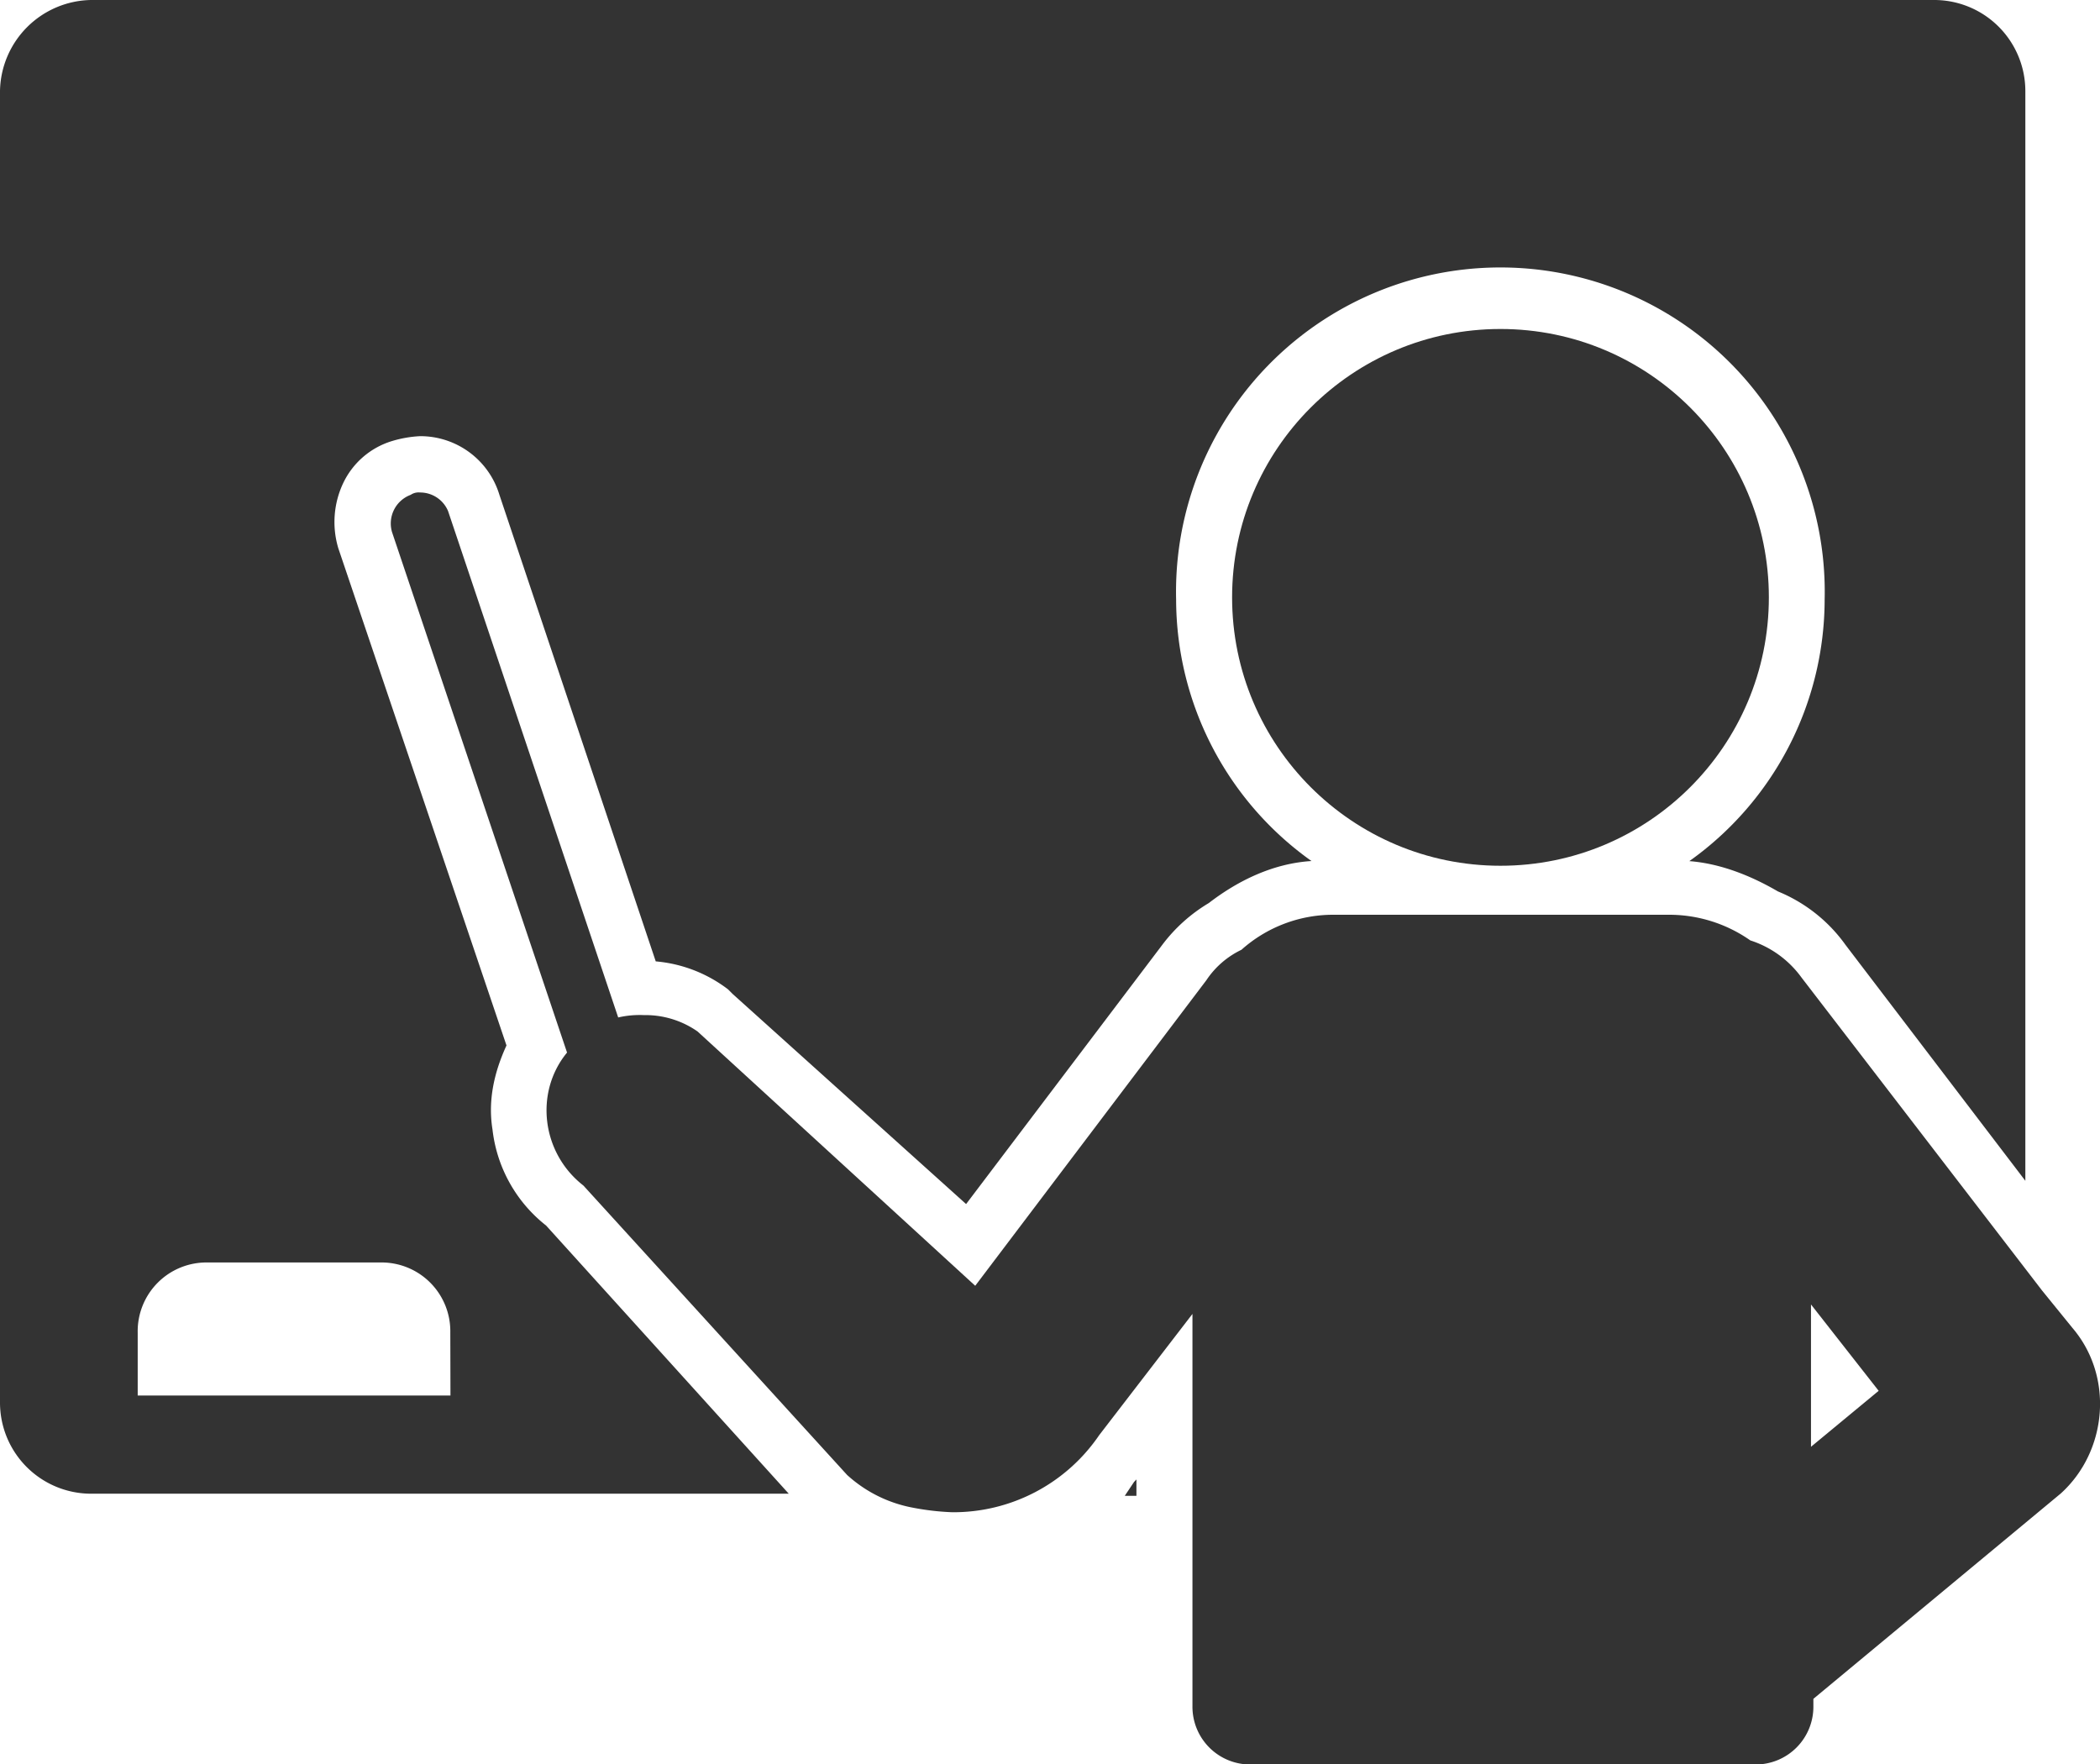 <svg xmlns="http://www.w3.org/2000/svg" viewBox="0 0 430.67 361.8"><defs><style>.cls-1{fill:#333;}</style></defs><title>teacher</title><g id="Layer_2" data-name="Layer 2"><g id="Layer_1-2" data-name="Layer 1"><circle class="cls-1" cx="307.72" cy="122.51" r="55.04"/><path class="cls-1" d="M425,272.31l-6.22-7.66-49.29-64.13a20.85,20.85,0,0,0-10.53-7.66,29,29,0,0,0-16.75-5.26H273.26a28.22,28.22,0,0,0-18.66,7.18,17.9,17.9,0,0,0-7.18,6.22L200,263.69l-56.95-52.16a18.64,18.64,0,0,0-11-3.35,19.62,19.62,0,0,0-5.27.48L91.89,104.81A6.21,6.21,0,0,0,86.14,101a2.86,2.86,0,0,0-1.91.48,6.26,6.26,0,0,0-3.83,7.65l35.89,106.73h0c-6.7,8.13-5.26,20.57,3.35,27.27l54.08,59.35a27.46,27.46,0,0,0,13.4,6.7,53,53,0,0,0,8.14.95,36.17,36.17,0,0,0,30.15-15.79h0l19.14-24.88v80.4a11.84,11.84,0,0,0,12,12H359.89a11.84,11.84,0,0,0,12-12V348.4l50.73-42.11C432.15,297.67,433.59,282.36,425,272.31Zm-53.6,24.4V267.52l13.88,17.71Z"/><path class="cls-1" d="M101,231.63c-1-6.22.48-12,2.87-17.23L69.39,112.46a18.68,18.68,0,0,1,1-13.4A16.34,16.34,0,0,1,80.4,90.45a23.93,23.93,0,0,1,5.74-1,16.94,16.94,0,0,1,16.27,12l32.07,95.71a28.45,28.45,0,0,1,14.83,5.74l.48.48.48.48,47.86,43.07,40.2-53.12a33.24,33.24,0,0,1,9.57-8.61c6.22-4.79,13.4-8.14,21.06-8.62A65.93,65.93,0,0,1,241.2,123a66.52,66.52,0,1,1,133,0,65.92,65.92,0,0,1-27.75,53.6c6.22.48,12.44,2.87,18.18,6.22a31.85,31.85,0,0,1,13.88,11l36.85,48.34V18.66A18.69,18.69,0,0,0,396.74,0H18.66A19,19,0,0,0,0,18.66v269a18.69,18.69,0,0,0,18.66,18.67h143.1l-49.77-55A29.24,29.24,0,0,1,101,231.63Zm-8.62,54.56H28.24V273.26a14.1,14.1,0,0,1,14.35-14.35H78a14.1,14.1,0,0,1,14.35,14.35Z"/><path class="cls-1" d="M230.67,306.76h2.39v-3.35l-.47.48Z"/></g></g></svg>